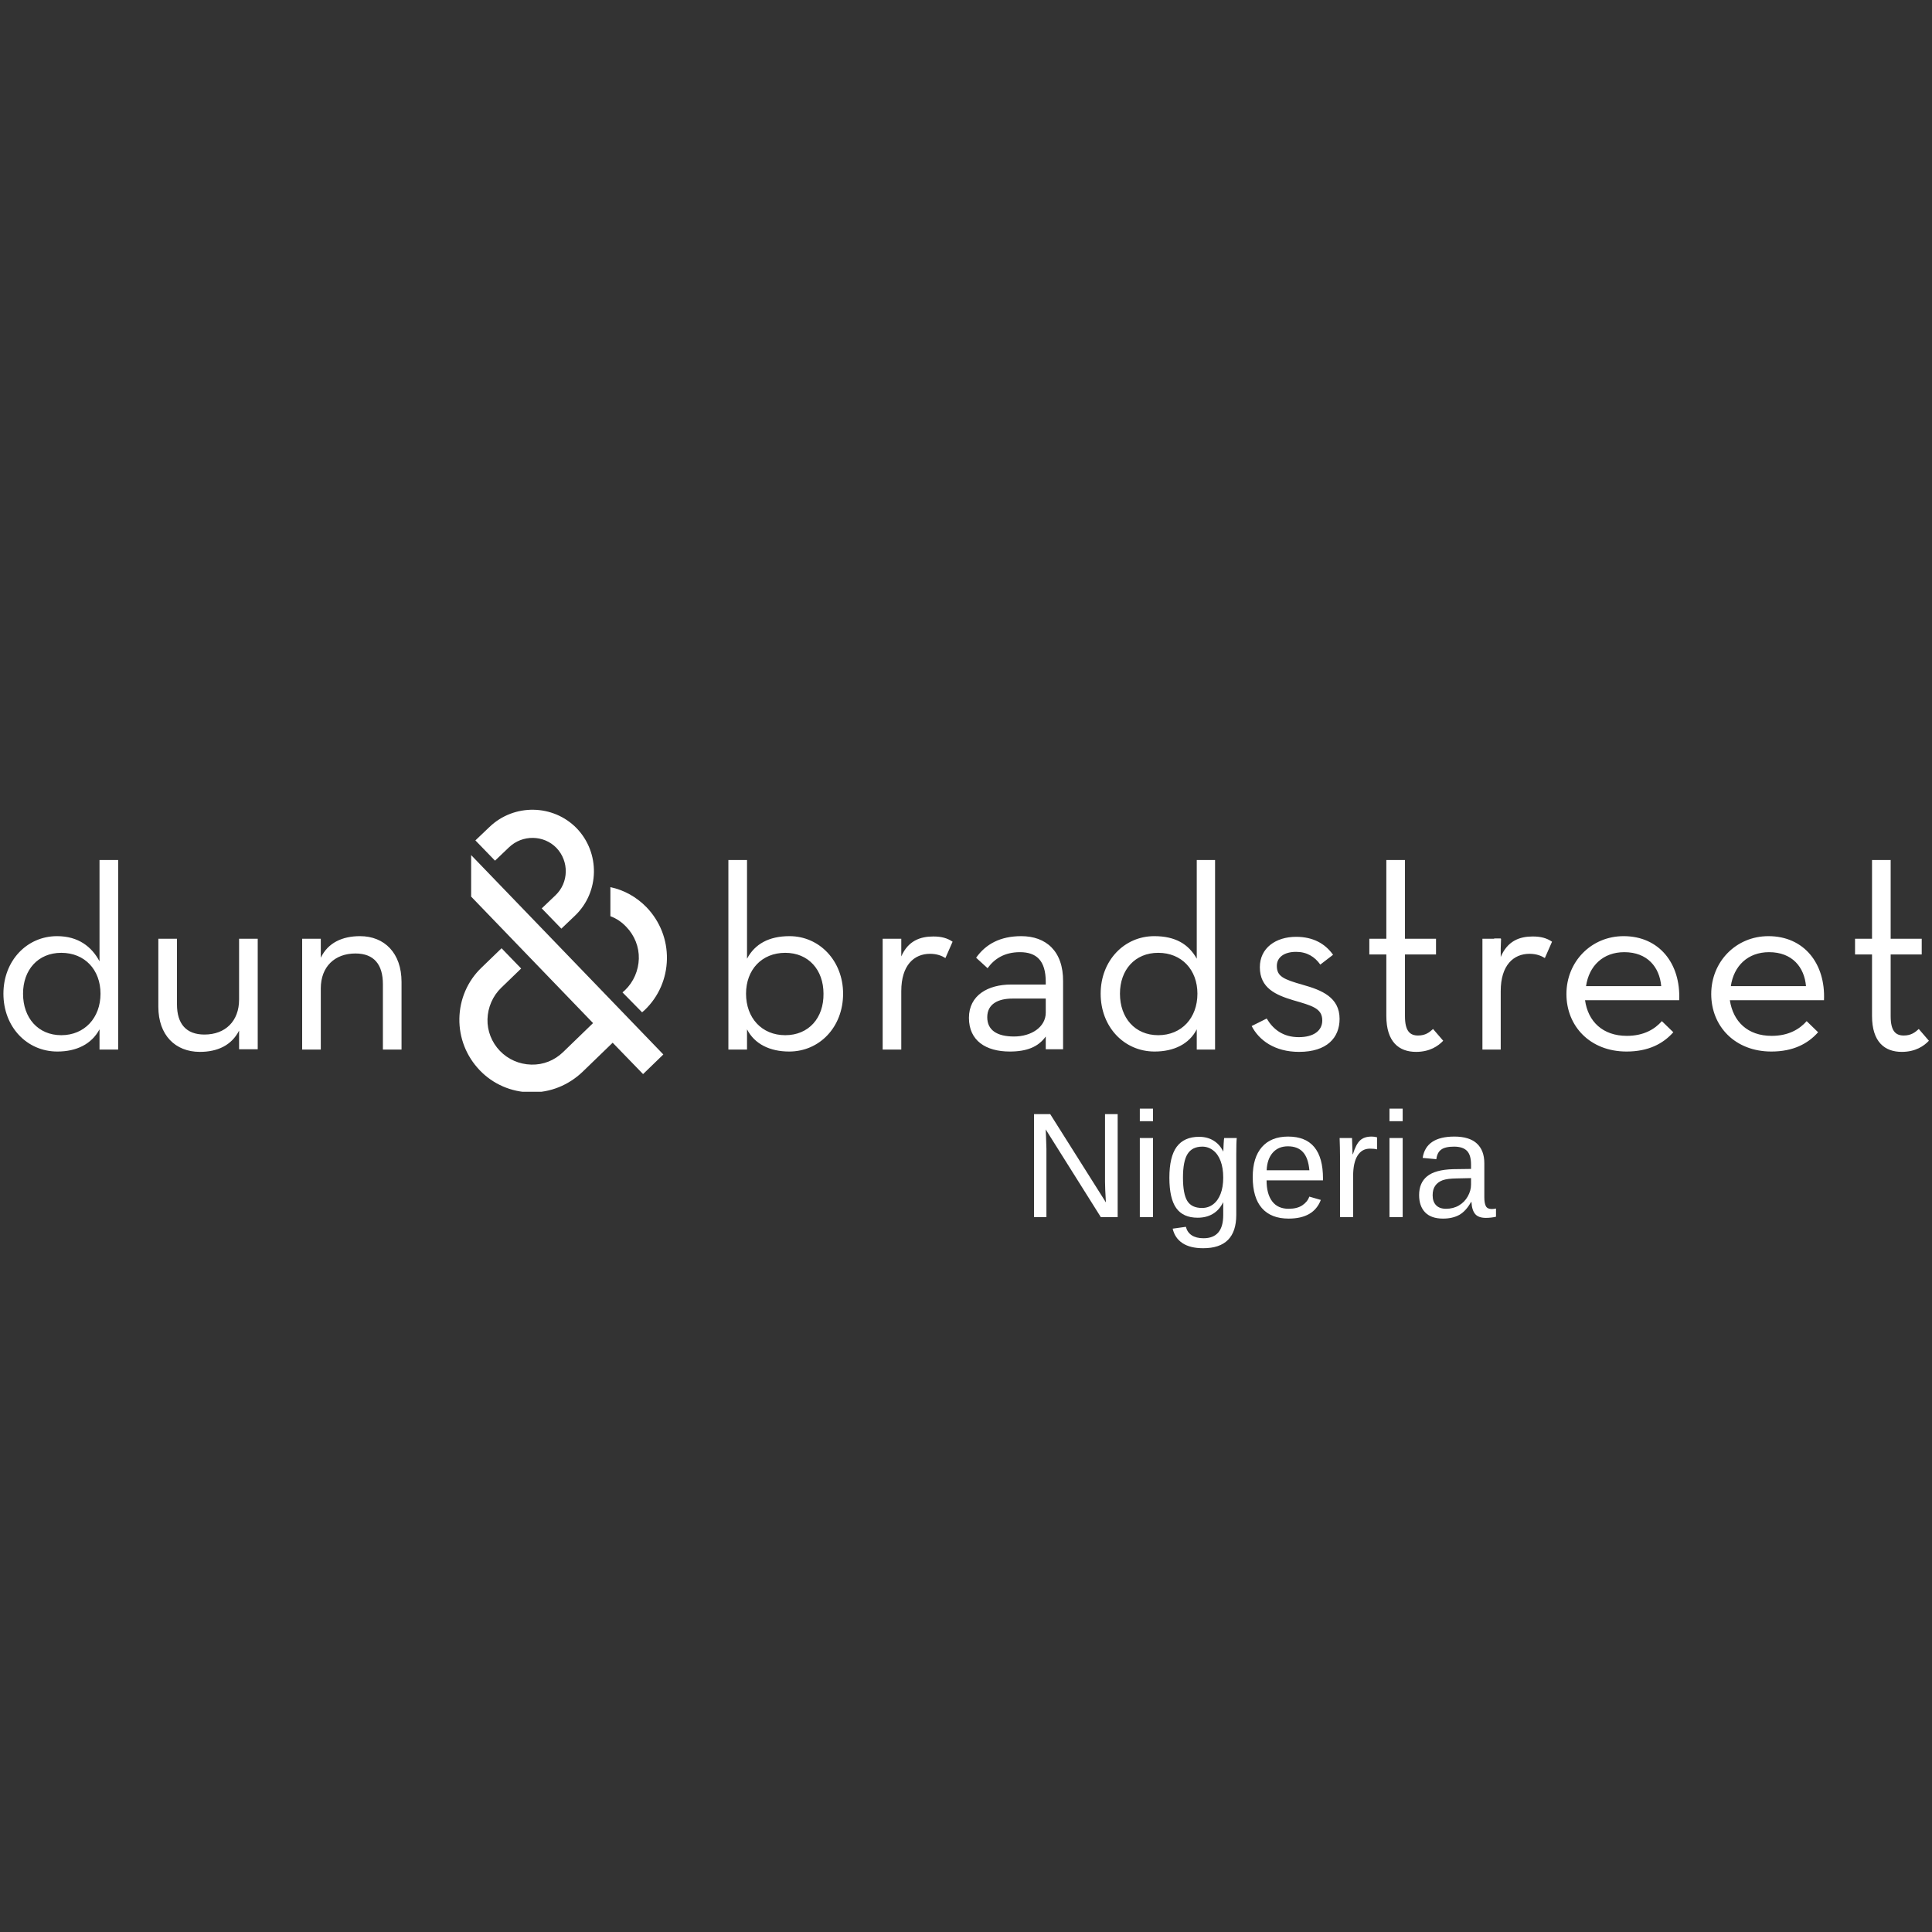 <svg xmlns="http://www.w3.org/2000/svg" xmlns:xlink="http://www.w3.org/1999/xlink" width="500" zoomAndPan="magnify" viewBox="0 0 375 375" height="500" preserveAspectRatio="xMidYMid meet" version="1.2"><rect x="0" y="0" width="375" height="375" fill="#333333" stroke="none"/><defs><clipPath id="2a812c98e6"><path d="M 0 165 L 129 165 L 129 211.906 L 0 211.906 Z M 0 165 "/></clipPath><clipPath id="392e931663"><path d="M 92 157.156 L 375 157.156 L 375 205 L 92 205 Z M 92 157.156 "/></clipPath></defs><g id="b28c7e255c"><g clip-rule="nonzero" clip-path="url(#2a812c98e6)"><path style=" stroke:none;fill-rule:nonzero;fill:#ffffff;fill-opacity:1;" d="M 91.449 165.973 L 128.754 204.672 L 124.82 208.48 L 118.918 202.391 L 113.082 208.035 C 110.355 210.637 106.801 212.098 102.996 212.031 C 99.254 211.969 95.699 210.445 93.098 207.719 C 90.496 204.992 89.102 201.438 89.164 197.695 C 89.23 193.953 90.75 190.398 93.48 187.797 L 97.352 184.055 L 101.156 187.988 L 97.285 191.73 C 95.637 193.316 94.684 195.539 94.621 197.82 C 94.559 200.105 95.445 202.328 97.031 203.977 C 98.617 205.625 100.777 206.578 103.121 206.641 C 105.469 206.703 107.629 205.816 109.277 204.23 L 115.113 198.582 L 91.449 174.031 Z M 22.934 166.926 L 22.934 203.723 L 19.316 203.723 L 19.316 199.789 C 17.793 202.645 14.875 204.102 11.133 204.102 C 5.234 204.102 0.664 199.344 0.664 192.875 C 0.664 186.465 5.234 181.707 11.07 181.707 C 15.191 181.707 17.793 183.738 19.316 186.594 L 19.316 166.926 Z M 19.508 192.875 C 19.508 188.242 16.461 184.941 11.895 184.941 C 7.391 184.941 4.473 188.242 4.473 192.875 C 4.473 197.566 7.391 200.93 11.895 200.93 C 16.398 200.93 19.508 197.566 19.508 192.875 Z M 46.406 194.016 C 46.406 198.203 43.742 200.805 39.68 200.805 C 36.129 200.805 34.352 198.711 34.352 194.969 L 34.352 182.215 L 30.734 182.215 L 30.734 195.41 C 30.734 200.93 34.035 204.168 38.793 204.168 C 42.219 204.168 44.945 202.898 46.406 200.043 L 46.406 203.66 L 50.023 203.66 L 50.023 182.215 L 46.406 182.215 Z M 69.879 181.707 C 66.453 181.707 63.664 182.977 62.266 185.895 L 62.266 182.215 L 58.648 182.215 L 58.648 203.723 L 62.266 203.723 L 62.266 191.859 C 62.266 187.609 64.996 185.07 68.992 185.07 C 72.609 185.07 74.32 187.227 74.32 191.035 L 74.32 203.723 L 77.938 203.723 L 77.938 190.59 C 77.938 185.008 74.637 181.707 69.879 181.707 Z M 69.879 181.707 "/></g><g clip-rule="nonzero" clip-path="url(#392e931663)"><path style=" stroke:none;fill-rule:nonzero;fill:#ffffff;fill-opacity:1;" d="M 125.52 176.125 C 128.117 178.852 129.516 182.406 129.449 186.148 C 129.387 189.891 127.863 193.445 125.137 196.047 L 124.629 196.488 L 120.824 192.621 L 121.332 192.176 C 122.98 190.59 123.93 188.367 123.996 186.086 C 124.059 183.801 123.172 181.582 121.586 179.93 C 120.695 178.98 119.68 178.281 118.477 177.836 L 118.477 172.191 C 121.141 172.762 123.551 174.094 125.52 176.125 M 95.004 160.52 L 92.273 163.121 L 96.082 167.055 L 98.809 164.453 C 101.41 161.977 105.535 162.039 108.008 164.578 C 110.48 167.18 110.418 171.305 107.816 173.777 L 105.152 176.316 L 108.961 180.25 L 111.625 177.711 C 116.383 173.145 116.508 165.531 111.941 160.773 C 107.375 156.078 99.762 155.949 95.004 160.52 M 242.949 199.152 C 244.344 201.883 247.391 204.168 252.148 204.168 C 257.539 204.168 260.012 201.438 260.012 197.758 C 260.012 193.57 256.523 192.176 252.906 191.16 C 249.102 190.082 247.832 189.512 247.832 187.48 C 247.832 185.832 249.23 184.754 251.574 184.754 C 253.668 184.754 255.191 185.703 256.27 187.227 L 258.746 185.324 C 257.223 183.168 254.875 181.836 251.574 181.836 C 247.641 181.836 244.535 183.992 244.535 187.734 C 244.535 191.797 247.641 193.129 251.004 194.141 C 254.746 195.223 256.652 195.727 256.652 198.074 C 256.652 200.043 255 201.312 252.082 201.312 C 248.977 201.312 247.07 199.727 245.867 197.695 L 242.949 199.152 M 269.086 197.188 C 269.086 202.262 271.559 204.168 274.859 204.168 C 277.523 204.168 279.172 203.023 280.125 202.008 L 278.156 199.727 C 277.461 200.359 276.699 200.992 275.238 200.992 C 273.652 200.992 272.703 200.105 272.703 197.25 L 272.703 185.262 L 278.73 185.262 L 278.73 182.215 L 272.703 182.215 L 272.703 166.926 L 269.086 166.926 L 269.086 182.215 L 265.785 182.215 L 265.785 185.262 L 269.086 185.262 L 269.086 197.188 M 287.676 203.723 L 291.289 203.723 L 291.289 192.367 C 291.289 187.355 293.766 185.133 296.875 185.133 C 298.207 185.133 299.156 185.516 299.855 185.957 L 301.25 182.785 C 300.234 182.09 299.094 181.77 297.508 181.77 C 294.969 181.77 292.559 182.598 291.227 185.895 L 291.355 182.215 L 287.738 182.215 L 287.738 203.723 Z M 322.441 191.414 C 322.121 187.734 319.777 184.816 315.27 184.816 C 311.148 184.816 308.418 187.48 307.848 191.414 Z M 315.777 201.059 C 319.016 201.059 321.172 199.789 322.566 198.203 L 324.789 200.359 C 322.82 202.578 319.965 204.102 315.715 204.102 C 308.672 204.102 304.043 199.219 304.043 192.938 C 304.043 186.656 308.863 181.707 315.145 181.707 C 322.059 181.707 326.246 187.035 325.93 194.141 L 307.656 194.141 C 308.23 198.266 311.082 201.059 315.777 201.059 M 350.543 191.414 C 350.227 187.734 347.879 184.816 343.375 184.816 C 339.254 184.816 336.523 187.48 335.953 191.414 Z M 343.883 201.059 C 347.117 201.059 349.277 199.789 350.672 198.203 L 352.891 200.359 C 350.926 202.578 348.07 204.102 343.82 204.102 C 336.777 204.102 332.148 199.219 332.148 192.938 C 332.148 186.656 336.969 181.707 343.25 181.707 C 350.164 181.707 354.352 187.035 354.035 194.141 L 335.762 194.141 C 336.398 198.266 339.188 201.059 343.883 201.059 M 363.359 197.188 C 363.359 202.262 365.836 204.168 369.133 204.168 C 371.797 204.168 373.445 203.023 374.398 202.008 L 372.434 199.727 C 371.734 200.359 370.973 200.992 369.512 200.992 C 367.926 200.992 366.977 200.105 366.977 197.25 L 366.977 185.262 L 373.004 185.262 L 373.004 182.215 L 366.977 182.215 L 366.977 166.926 L 363.359 166.926 L 363.359 182.215 L 360.062 182.215 L 360.062 185.262 L 363.359 185.262 L 363.359 197.188 M 153.242 181.707 C 149.246 181.707 146.516 183.23 144.996 186.086 L 144.996 166.926 L 141.379 166.926 L 141.379 203.723 L 144.996 203.723 L 144.996 199.789 C 146.453 202.645 149.434 204.102 153.18 204.102 C 159.078 204.102 163.645 199.344 163.645 192.875 C 163.645 186.531 159.078 181.707 153.242 181.707 Z M 152.418 200.93 C 147.848 200.93 144.805 197.566 144.805 192.875 C 144.805 188.242 147.848 184.941 152.418 184.941 C 156.922 184.941 159.84 188.242 159.84 192.875 C 159.902 197.566 156.984 200.93 152.418 200.93 Z M 174.938 185.641 L 174.938 182.215 L 171.324 182.215 L 171.324 203.723 L 174.938 203.723 L 174.938 192.367 C 174.938 187.355 177.414 185.133 180.52 185.133 C 181.855 185.133 182.805 185.516 183.504 185.957 L 184.898 182.785 C 183.883 182.09 182.742 181.77 181.156 181.77 C 178.617 181.77 176.27 182.598 174.938 185.641 Z M 198.223 181.707 C 194.098 181.707 191.305 183.293 189.465 185.895 L 191.688 187.926 C 193.02 186.086 194.984 184.816 197.969 184.816 C 201.141 184.816 202.98 186.402 202.98 190.59 L 202.98 191.098 L 196.254 191.098 C 191.75 191.098 188.07 193.191 188.07 197.566 C 188.07 202.008 191.371 204.102 196 204.102 C 199.301 204.102 201.52 203.215 202.98 201.184 L 202.98 203.66 L 206.344 203.66 L 206.344 190.527 C 206.406 184.562 202.98 181.707 198.223 181.707 Z M 202.98 196.555 C 202.98 199.344 200.188 201.184 196.824 201.184 C 193.465 201.184 191.625 199.914 191.625 197.441 C 191.625 194.84 193.781 193.824 196.508 193.824 L 202.98 193.824 Z M 232.289 166.926 L 232.289 186.086 C 230.703 183.23 228.102 181.707 224.043 181.707 C 218.207 181.707 213.637 186.465 213.637 192.875 C 213.637 199.344 218.207 204.102 224.105 204.102 C 227.848 204.102 230.832 202.645 232.289 199.789 L 232.289 203.723 L 235.844 203.723 L 235.844 166.926 Z M 224.805 200.93 C 220.301 200.93 217.383 197.566 217.383 192.875 C 217.383 188.242 220.301 184.941 224.805 184.941 C 229.371 184.941 232.418 188.242 232.418 192.875 C 232.418 197.566 229.371 200.93 224.805 200.93 Z M 290.02 187.863 L 291.289 187.863 L 291.289 182.152 L 290.02 182.152 Z M 290.02 187.863 "/></g><g style="fill:#ffffff;fill-opacity:1;"><g transform="translate(198.313, 236.248)"><path style="stroke:none" d="M 15.359 0 L 4.656 -17.031 L 4.719 -15.656 L 4.797 -13.281 L 4.797 0 L 2.391 0 L 2.391 -20 L 5.531 -20 L 16.344 -2.859 C 16.227 -4.711 16.172 -6.051 16.172 -6.875 L 16.172 -20 L 18.625 -20 L 18.625 0 Z M 15.359 0 "/></g><g transform="translate(219.3, 236.248)"><path style="stroke:none" d="M 1.938 -18.625 L 1.938 -21.062 L 4.5 -21.062 L 4.5 -18.625 Z M 1.938 0 L 1.938 -15.359 L 4.5 -15.359 L 4.5 0 Z M 1.938 0 "/></g><g transform="translate(225.756, 236.248)"><path style="stroke:none" d="M 7.781 6.031 C 6.102 6.031 4.766 5.703 3.766 5.047 C 2.773 4.391 2.141 3.453 1.859 2.234 L 4.422 1.875 C 4.598 2.582 4.973 3.129 5.547 3.516 C 6.129 3.898 6.895 4.094 7.844 4.094 C 10.395 4.094 11.672 2.598 11.672 -0.391 L 11.672 -2.859 L 11.641 -2.859 C 11.148 -1.867 10.484 -1.125 9.641 -0.625 C 8.805 -0.133 7.828 0.109 6.703 0.109 C 4.816 0.109 3.43 -0.516 2.547 -1.766 C 1.66 -3.016 1.219 -4.977 1.219 -7.656 C 1.219 -10.363 1.691 -12.363 2.641 -13.656 C 3.598 -14.945 5.047 -15.594 6.984 -15.594 C 8.066 -15.594 9.008 -15.344 9.812 -14.844 C 10.613 -14.352 11.234 -13.648 11.672 -12.734 L 11.688 -12.734 C 11.688 -13.016 11.707 -13.504 11.75 -14.203 C 11.789 -14.898 11.828 -15.285 11.859 -15.359 L 14.297 -15.359 C 14.234 -14.848 14.203 -13.785 14.203 -12.172 L 14.203 -0.438 C 14.203 3.875 12.062 6.031 7.781 6.031 Z M 11.672 -7.672 C 11.672 -8.922 11.5 -10 11.156 -10.906 C 10.812 -11.812 10.328 -12.5 9.703 -12.969 C 9.086 -13.445 8.391 -13.688 7.609 -13.688 C 6.297 -13.688 5.344 -13.211 4.75 -12.266 C 4.156 -11.328 3.859 -9.797 3.859 -7.672 C 3.859 -5.578 4.133 -4.07 4.688 -3.156 C 5.25 -2.238 6.207 -1.781 7.562 -1.781 C 8.363 -1.781 9.078 -2.016 9.703 -2.484 C 10.328 -2.953 10.812 -3.629 11.156 -4.516 C 11.5 -5.398 11.672 -6.453 11.672 -7.672 Z M 11.672 -7.672 "/></g><g transform="translate(241.919, 236.248)"><path style="stroke:none" d="M 3.922 -7.141 C 3.922 -5.379 4.285 -4.02 5.016 -3.062 C 5.742 -2.102 6.805 -1.625 8.203 -1.625 C 9.305 -1.625 10.191 -1.848 10.859 -2.297 C 11.523 -2.742 11.977 -3.305 12.219 -3.984 L 14.453 -3.344 C 13.535 -0.926 11.453 0.281 8.203 0.281 C 5.93 0.281 4.203 -0.395 3.016 -1.75 C 1.828 -3.102 1.234 -5.113 1.234 -7.781 C 1.234 -10.312 1.828 -12.254 3.016 -13.609 C 4.203 -14.961 5.898 -15.641 8.109 -15.641 C 12.617 -15.641 14.875 -12.922 14.875 -7.484 L 14.875 -7.141 Z M 12.234 -9.094 C 12.086 -10.707 11.672 -11.883 10.984 -12.625 C 10.305 -13.375 9.332 -13.75 8.062 -13.75 C 6.82 -13.75 5.836 -13.332 5.109 -12.5 C 4.391 -11.676 4 -10.539 3.938 -9.094 Z M 12.234 -9.094 "/></g><g transform="translate(258.081, 236.248)"><path style="stroke:none" d="M 2.016 0 L 2.016 -11.781 C 2.016 -12.852 1.988 -14.047 1.938 -15.359 L 4.344 -15.359 C 4.414 -13.617 4.453 -12.57 4.453 -12.219 L 4.516 -12.219 C 4.922 -13.531 5.391 -14.426 5.922 -14.906 C 6.453 -15.395 7.195 -15.641 8.156 -15.641 C 8.5 -15.641 8.848 -15.594 9.203 -15.5 L 9.203 -13.156 C 8.859 -13.25 8.398 -13.297 7.828 -13.297 C 6.773 -13.297 5.969 -12.836 5.406 -11.922 C 4.844 -11.016 4.562 -9.707 4.562 -8 L 4.562 0 Z M 2.016 0 "/></g><g transform="translate(267.759, 236.248)"><path style="stroke:none" d="M 1.938 -18.625 L 1.938 -21.062 L 4.5 -21.062 L 4.5 -18.625 Z M 1.938 0 L 1.938 -15.359 L 4.5 -15.359 L 4.5 0 Z M 1.938 0 "/></g><g transform="translate(274.215, 236.248)"><path style="stroke:none" d="M 5.875 0.281 C 4.332 0.281 3.172 -0.125 2.391 -0.938 C 1.617 -1.75 1.234 -2.863 1.234 -4.281 C 1.234 -5.875 1.754 -7.094 2.797 -7.938 C 3.848 -8.789 5.535 -9.25 7.859 -9.312 L 11.312 -9.359 L 11.312 -10.203 C 11.312 -11.453 11.047 -12.344 10.516 -12.875 C 9.984 -13.414 9.148 -13.688 8.016 -13.688 C 6.867 -13.688 6.035 -13.492 5.516 -13.109 C 4.992 -12.723 4.68 -12.102 4.578 -11.25 L 1.922 -11.5 C 2.348 -14.258 4.398 -15.641 8.078 -15.641 C 10.004 -15.641 11.453 -15.195 12.422 -14.312 C 13.398 -13.426 13.891 -12.145 13.891 -10.469 L 13.891 -3.859 C 13.891 -3.098 13.988 -2.523 14.188 -2.141 C 14.383 -1.766 14.766 -1.578 15.328 -1.578 C 15.566 -1.578 15.844 -1.609 16.156 -1.672 L 16.156 -0.078 C 15.52 0.066 14.863 0.141 14.188 0.141 C 13.238 0.141 12.551 -0.102 12.125 -0.594 C 11.695 -1.094 11.453 -1.875 11.391 -2.938 L 11.312 -2.938 C 10.656 -1.758 9.895 -0.926 9.031 -0.438 C 8.164 0.039 7.113 0.281 5.875 0.281 Z M 6.453 -1.625 C 7.391 -1.625 8.223 -1.836 8.953 -2.266 C 9.68 -2.691 10.254 -3.273 10.672 -4.016 C 11.098 -4.766 11.312 -5.531 11.312 -6.312 L 11.312 -7.578 L 8.516 -7.516 C 7.316 -7.504 6.406 -7.383 5.781 -7.156 C 5.164 -6.926 4.691 -6.57 4.359 -6.094 C 4.023 -5.625 3.859 -5.008 3.859 -4.25 C 3.859 -3.414 4.082 -2.77 4.531 -2.312 C 4.977 -1.852 5.617 -1.625 6.453 -1.625 Z M 6.453 -1.625 "/></g></g></g></svg>